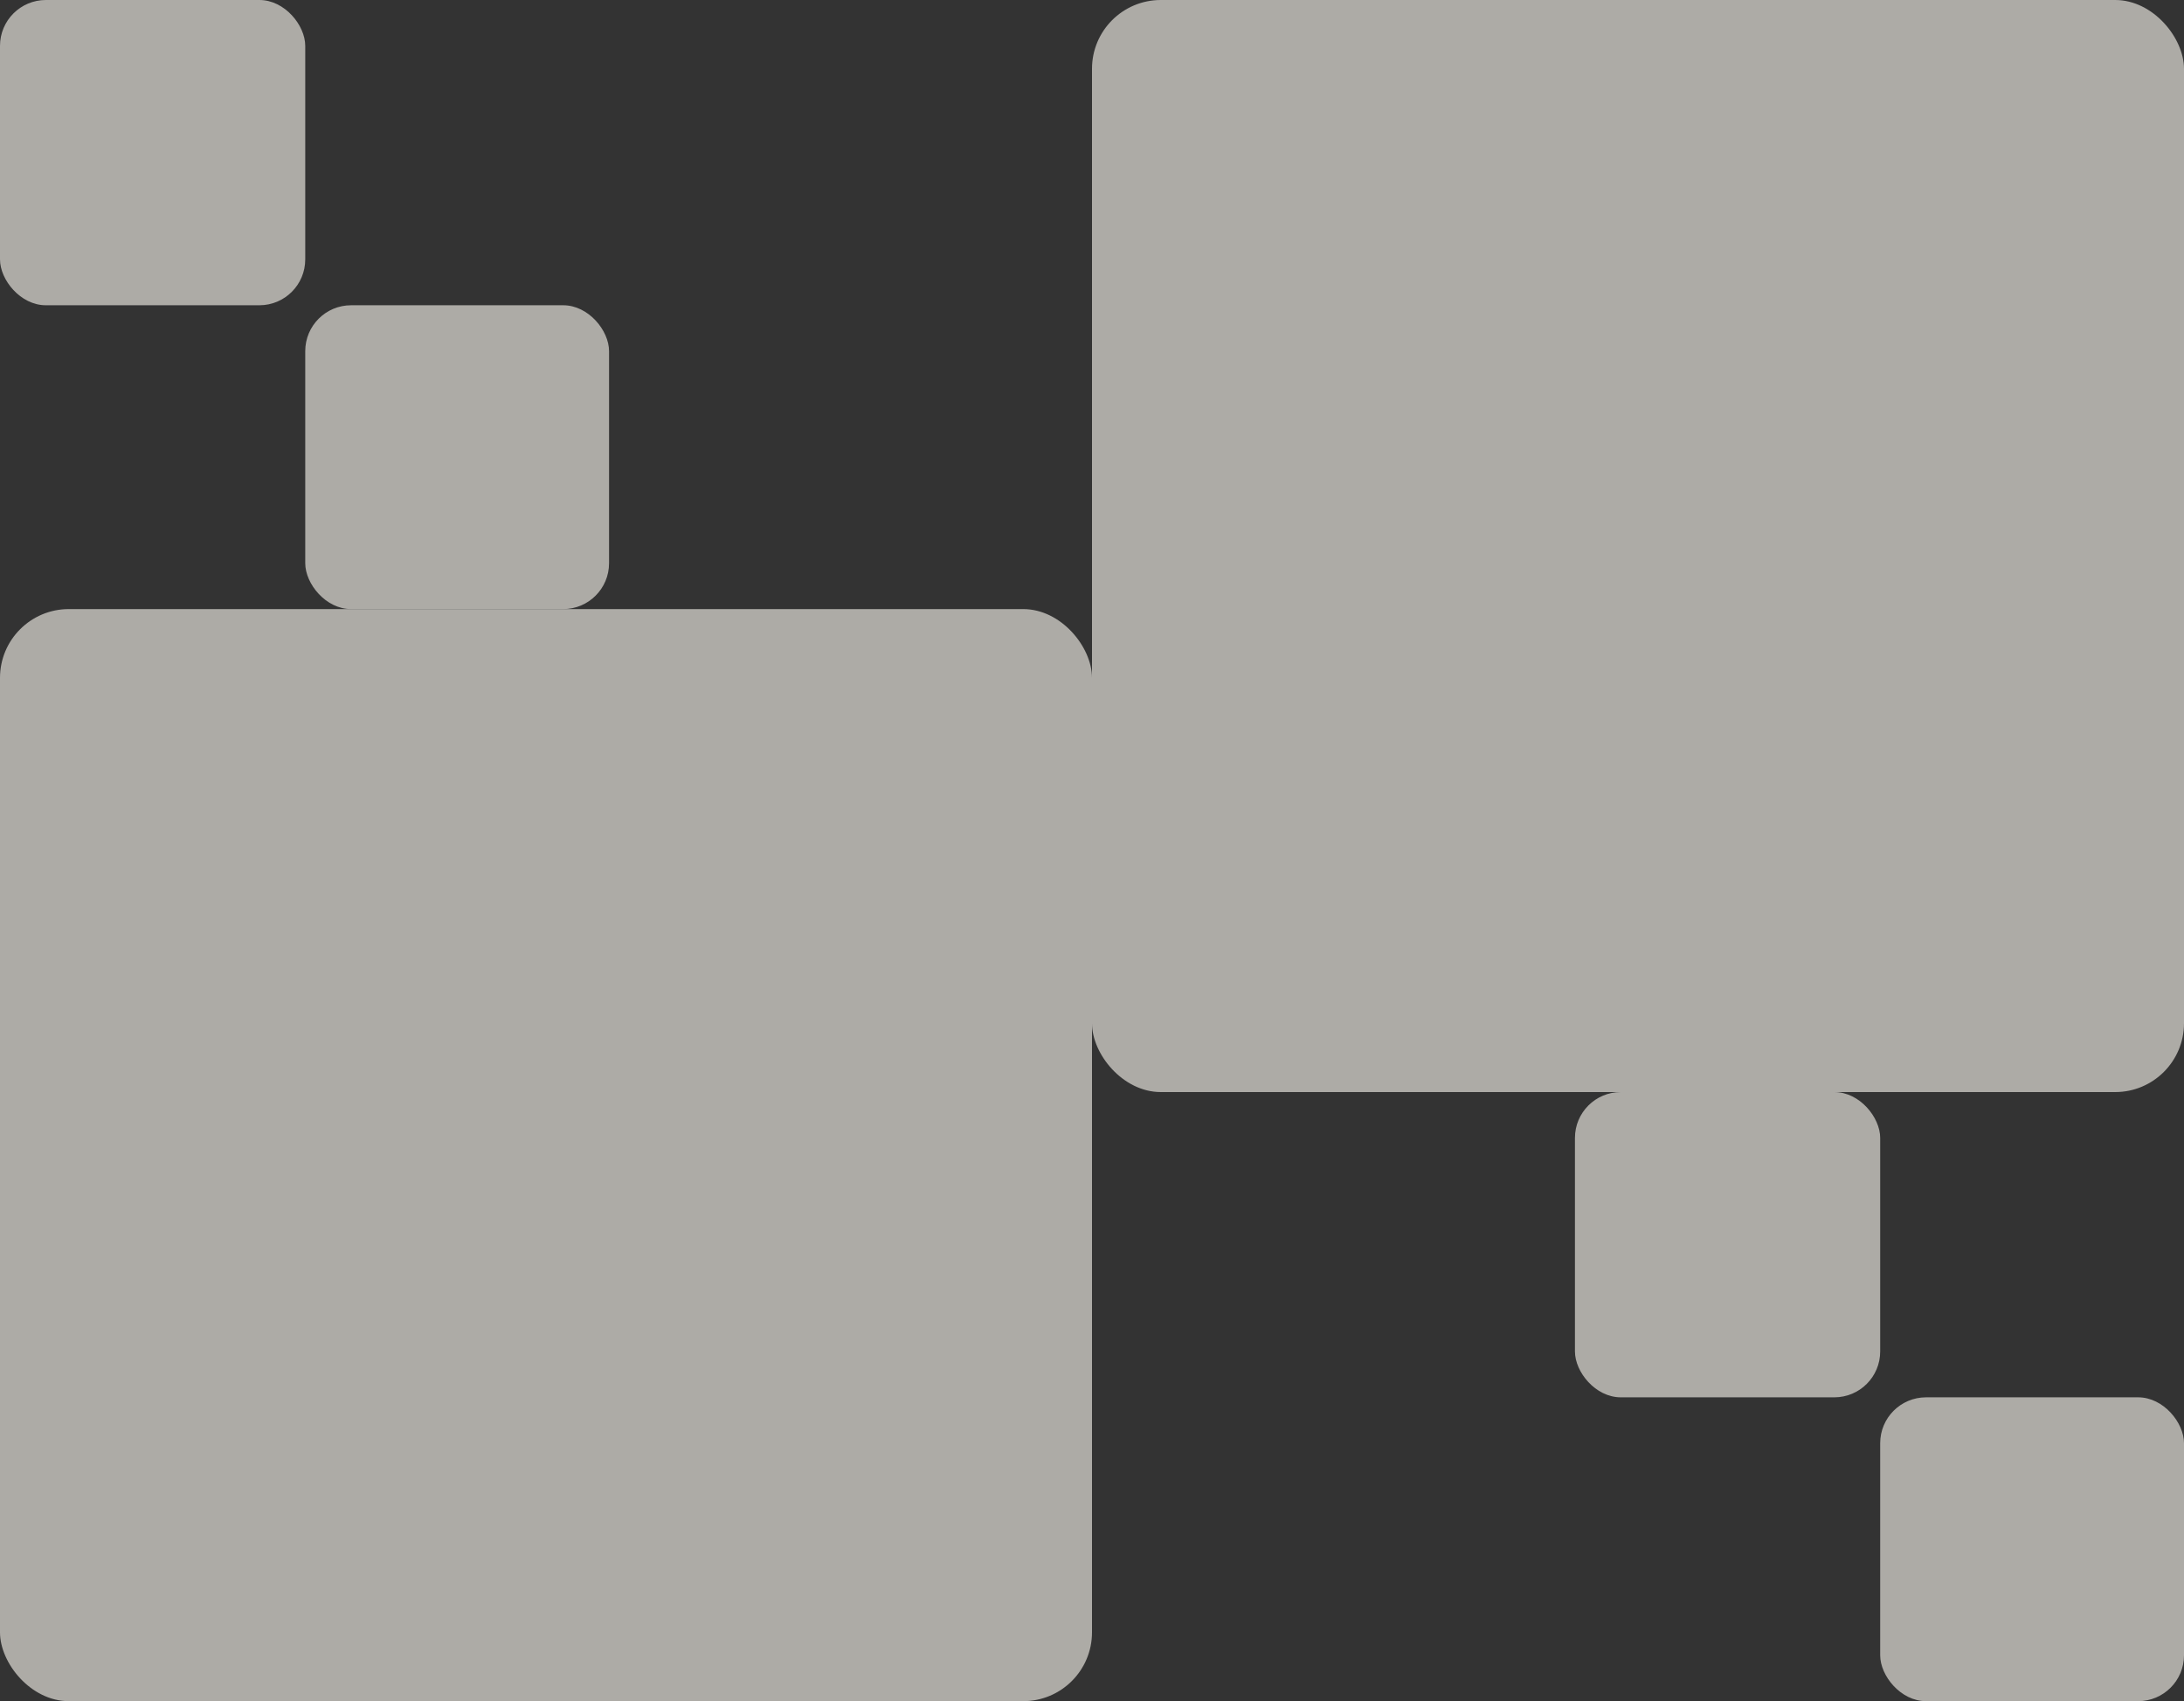 <svg xmlns="http://www.w3.org/2000/svg" width="1524" height="1187" viewBox="0 0 1524 1187">
  <rect x="0" y="0" width="1524" height="1187" fill="#333333" stroke="none"/>
  <g id="Group_12374" data-name="Group 12374" transform="translate(-198 -8818)">
    <g id="Group_12371" data-name="Group 12371" transform="translate(0 297)" opacity="0.598">
      <rect id="Rectangle_7190" data-name="Rectangle 7190" width="213" height="213" rx="32" transform="translate(198 8521)" fill="#fffbf4"/>
      <rect id="Rectangle_7225" data-name="Rectangle 7225" width="213" height="213" rx="32" transform="translate(1297 9283)" fill="#fffbf4"/>
      <rect id="Rectangle_7193" data-name="Rectangle 7193" width="212" height="212" rx="32" transform="translate(411 8734)" fill="#fffbf4"/>
      <rect id="Rectangle_7224" data-name="Rectangle 7224" width="212" height="212" rx="32" transform="translate(1510 9496)" fill="#fffbf4"/>
      <rect id="Rectangle_7191" data-name="Rectangle 7191" width="762" height="762" rx="48" transform="translate(198 8946)" fill="#fffbf4"/>
      <rect id="Rectangle_7192" data-name="Rectangle 7192" width="762" height="762" rx="48" transform="translate(960 8521)" fill="#fffbf4"/>
    </g>
  </g>
</svg>
